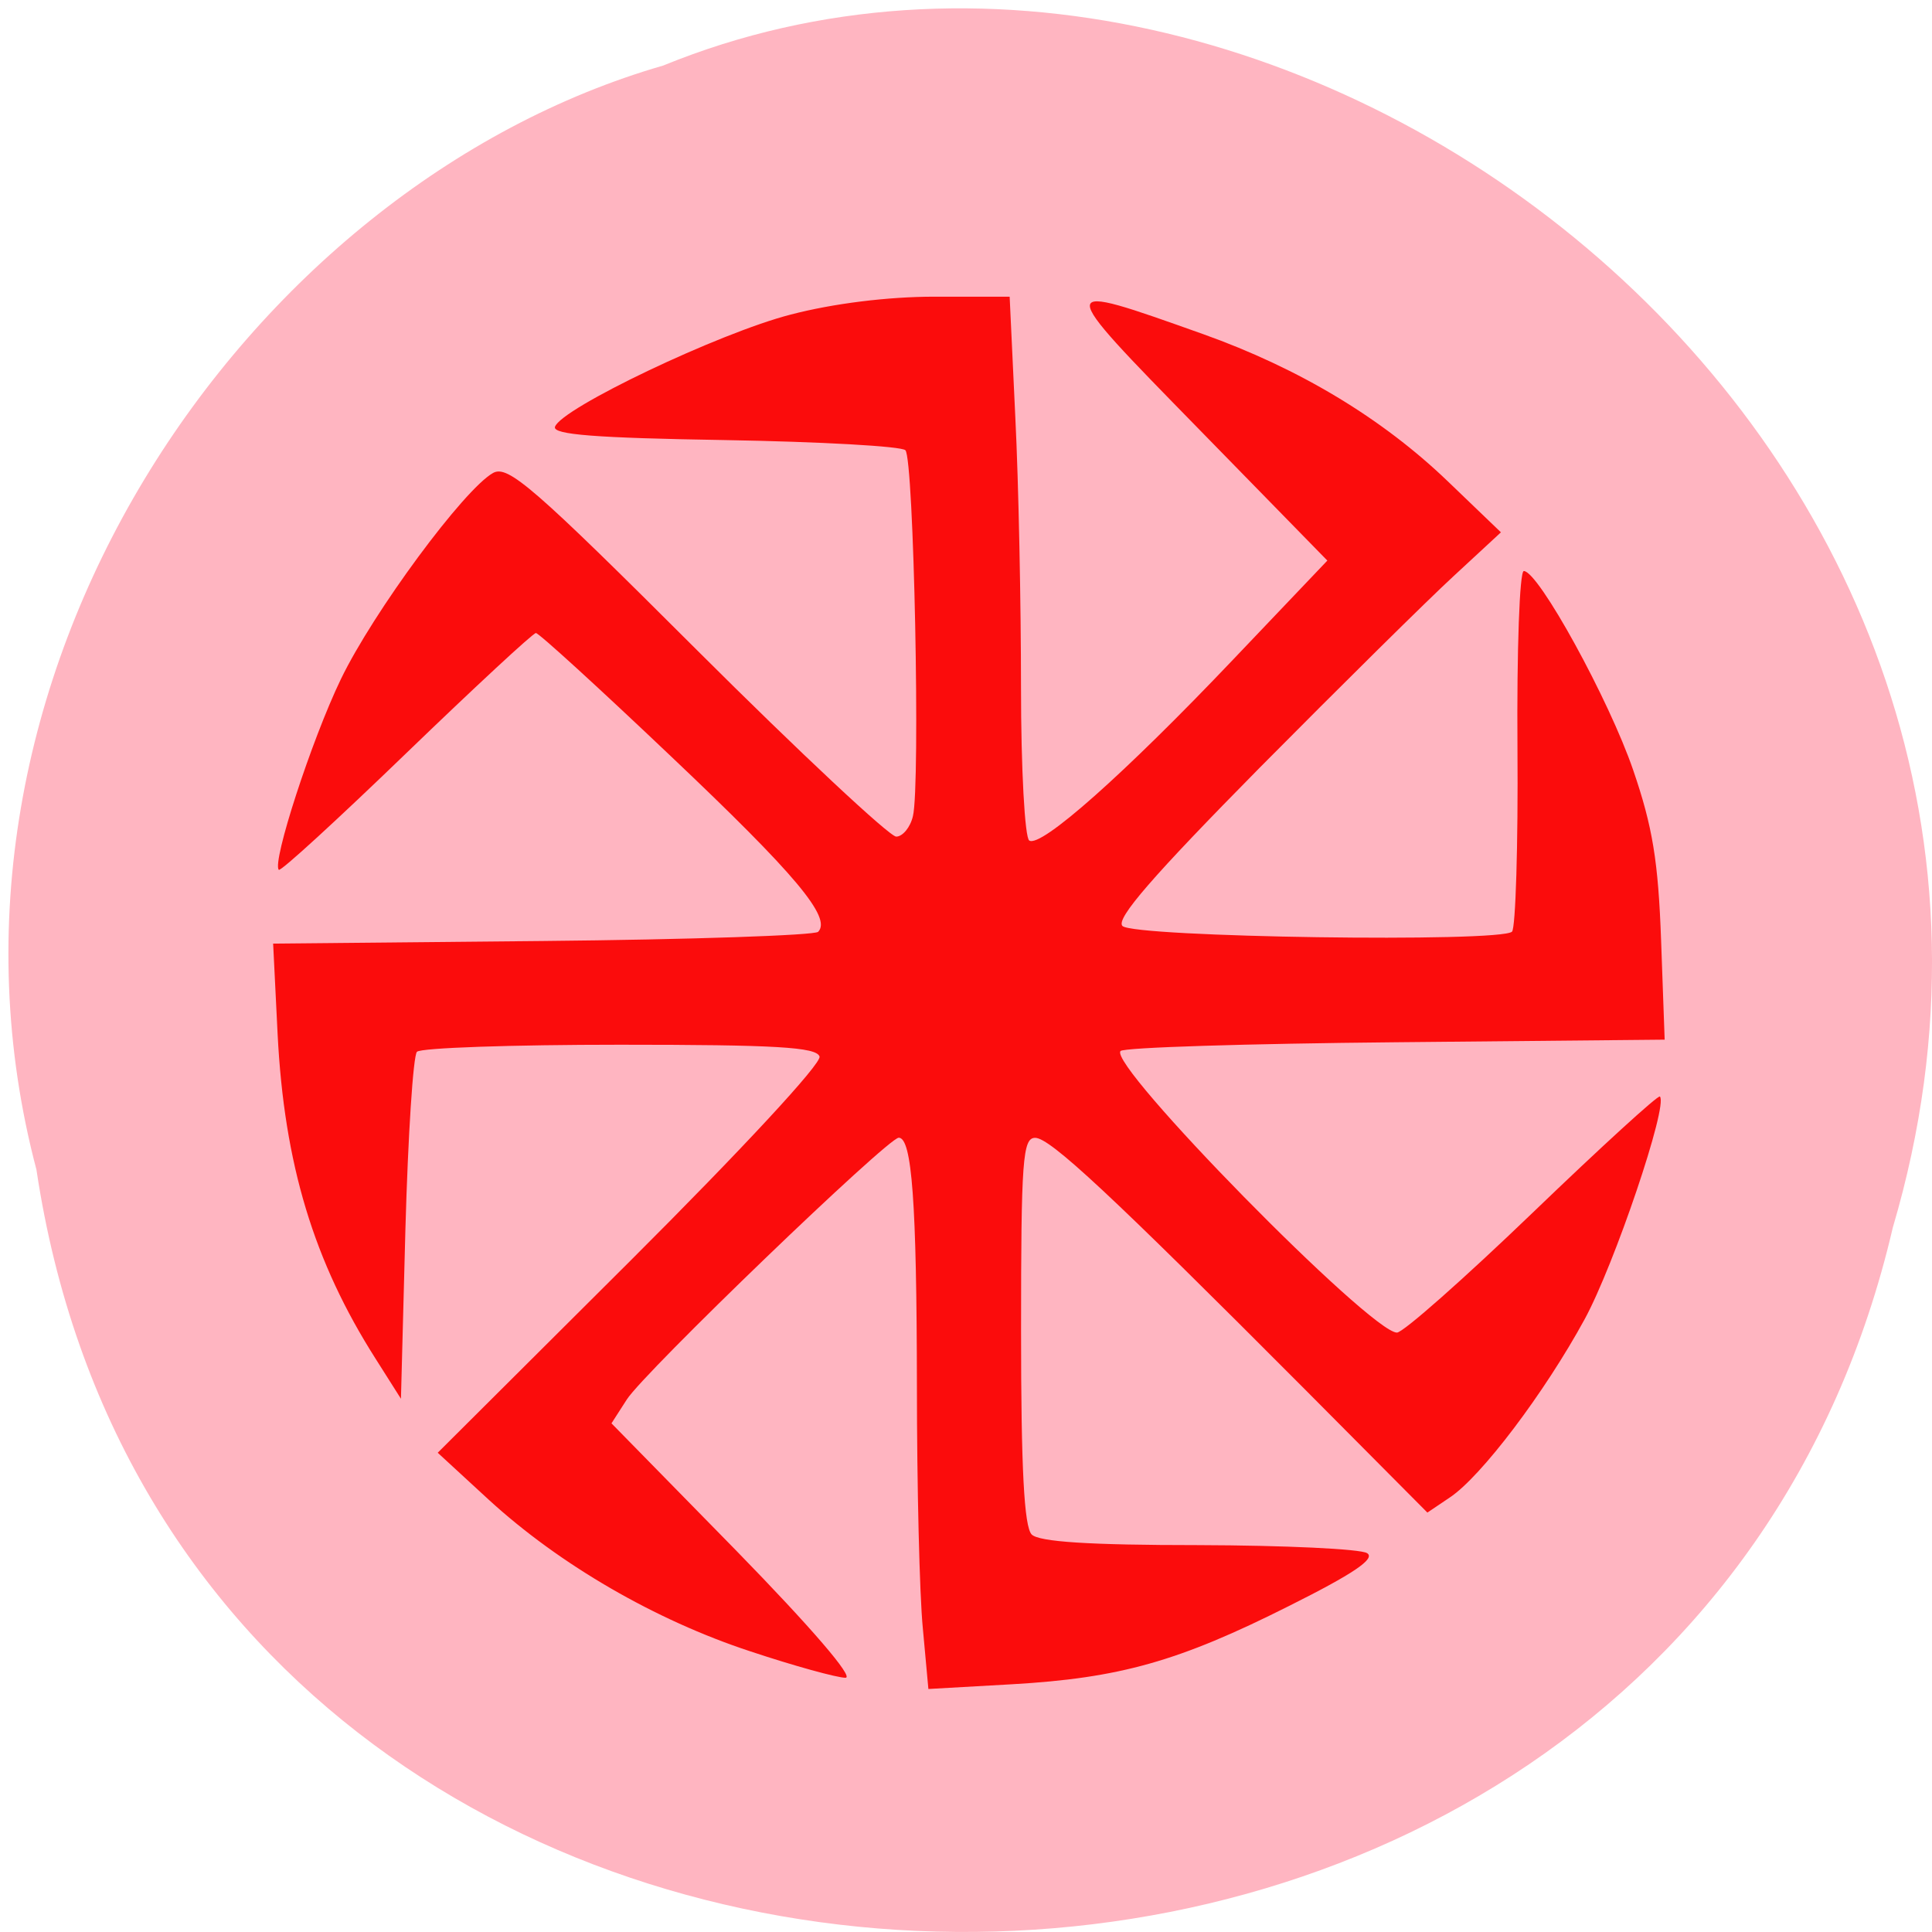 <svg xmlns="http://www.w3.org/2000/svg" viewBox="0 0 32 32"><path d="m 0.605 19.383 c 2.469 16.41 27.03 16.902 30.746 0.949 c 3.82 -12.918 -10.02 -23.477 -20.367 -19.246 c -6.93 2 -12.527 10.184 -10.379 18.293" fill="#ffb5c1"/><path d="m 15.285 26.969 c -0.055 -0.555 -0.098 -2.363 -0.098 -4.02 c -0.004 -3.035 -0.082 -4.105 -0.301 -4.105 c -0.18 0 -4.215 3.883 -4.504 4.336 l -0.254 0.395 l 2.063 2.105 c 1.25 1.281 1.961 2.109 1.813 2.109 c -0.137 0 -0.848 -0.195 -1.578 -0.438 c -1.57 -0.516 -3.156 -1.434 -4.332 -2.512 l -0.844 -0.777 l 3.195 -3.184 c 1.836 -1.832 3.168 -3.266 3.129 -3.379 c -0.051 -0.156 -0.73 -0.195 -3.305 -0.195 c -1.785 0 -3.297 0.051 -3.363 0.117 c -0.063 0.066 -0.148 1.387 -0.191 2.934 l -0.074 2.813 l -0.418 -0.66 c -1.027 -1.613 -1.516 -3.227 -1.625 -5.383 l -0.074 -1.496 l 4.457 -0.043 c 2.453 -0.023 4.508 -0.094 4.57 -0.152 c 0.227 -0.234 -0.367 -0.945 -2.441 -2.91 c -1.18 -1.121 -2.184 -2.039 -2.234 -2.039 c -0.047 0 -1.012 0.895 -2.145 1.988 c -1.133 1.094 -2.082 1.965 -2.113 1.934 c -0.117 -0.121 0.543 -2.152 1.027 -3.156 c 0.539 -1.117 2.043 -3.152 2.523 -3.418 c 0.246 -0.133 0.664 0.227 3.379 2.938 c 1.703 1.699 3.188 3.086 3.297 3.086 c 0.105 0 0.234 -0.152 0.277 -0.34 c 0.125 -0.508 0.016 -5.922 -0.125 -6.06 c -0.066 -0.066 -1.41 -0.141 -2.988 -0.168 c -2.141 -0.035 -2.855 -0.09 -2.816 -0.219 c 0.098 -0.305 2.719 -1.555 3.902 -1.859 c 0.703 -0.184 1.609 -0.297 2.383 -0.297 h 1.246 l 0.094 2 c 0.055 1.102 0.094 3.109 0.094 4.465 c 0 1.359 0.063 2.5 0.137 2.543 c 0.191 0.125 1.574 -1.102 3.371 -2.992 l 1.566 -1.645 l -2.141 -2.191 c -2.402 -2.457 -2.406 -2.445 0.086 -1.559 c 1.586 0.566 2.961 1.391 4.051 2.438 l 0.879 0.844 l -0.777 0.719 c -0.43 0.395 -1.875 1.824 -3.215 3.176 c -1.781 1.805 -2.391 2.508 -2.277 2.625 c 0.188 0.188 6.27 0.277 6.453 0.094 c 0.059 -0.063 0.102 -1.43 0.09 -3.043 c -0.012 -1.625 0.035 -2.93 0.105 -2.93 c 0.242 0 1.414 2.133 1.813 3.301 c 0.32 0.934 0.414 1.504 0.461 2.816 l 0.059 1.645 l -4.453 0.043 c -2.453 0.023 -4.504 0.086 -4.559 0.145 c -0.219 0.223 4.141 4.664 4.578 4.664 c 0.102 0 1.113 -0.895 2.246 -1.984 c 1.133 -1.09 2.082 -1.957 2.109 -1.926 c 0.141 0.141 -0.754 2.785 -1.246 3.688 c -0.664 1.219 -1.715 2.609 -2.234 2.953 l -0.371 0.25 l -2.035 -2.047 c -3.211 -3.223 -4.215 -4.16 -4.461 -4.16 c -0.207 0 -0.234 0.359 -0.234 3.195 c 0 2.293 0.051 3.246 0.176 3.375 c 0.121 0.121 0.941 0.176 2.762 0.176 c 1.43 0.004 2.684 0.063 2.793 0.133 c 0.145 0.09 -0.223 0.34 -1.293 0.875 c -1.824 0.918 -2.805 1.195 -4.594 1.297 l -1.379 0.078" fill="#fb0c0c"/></svg>